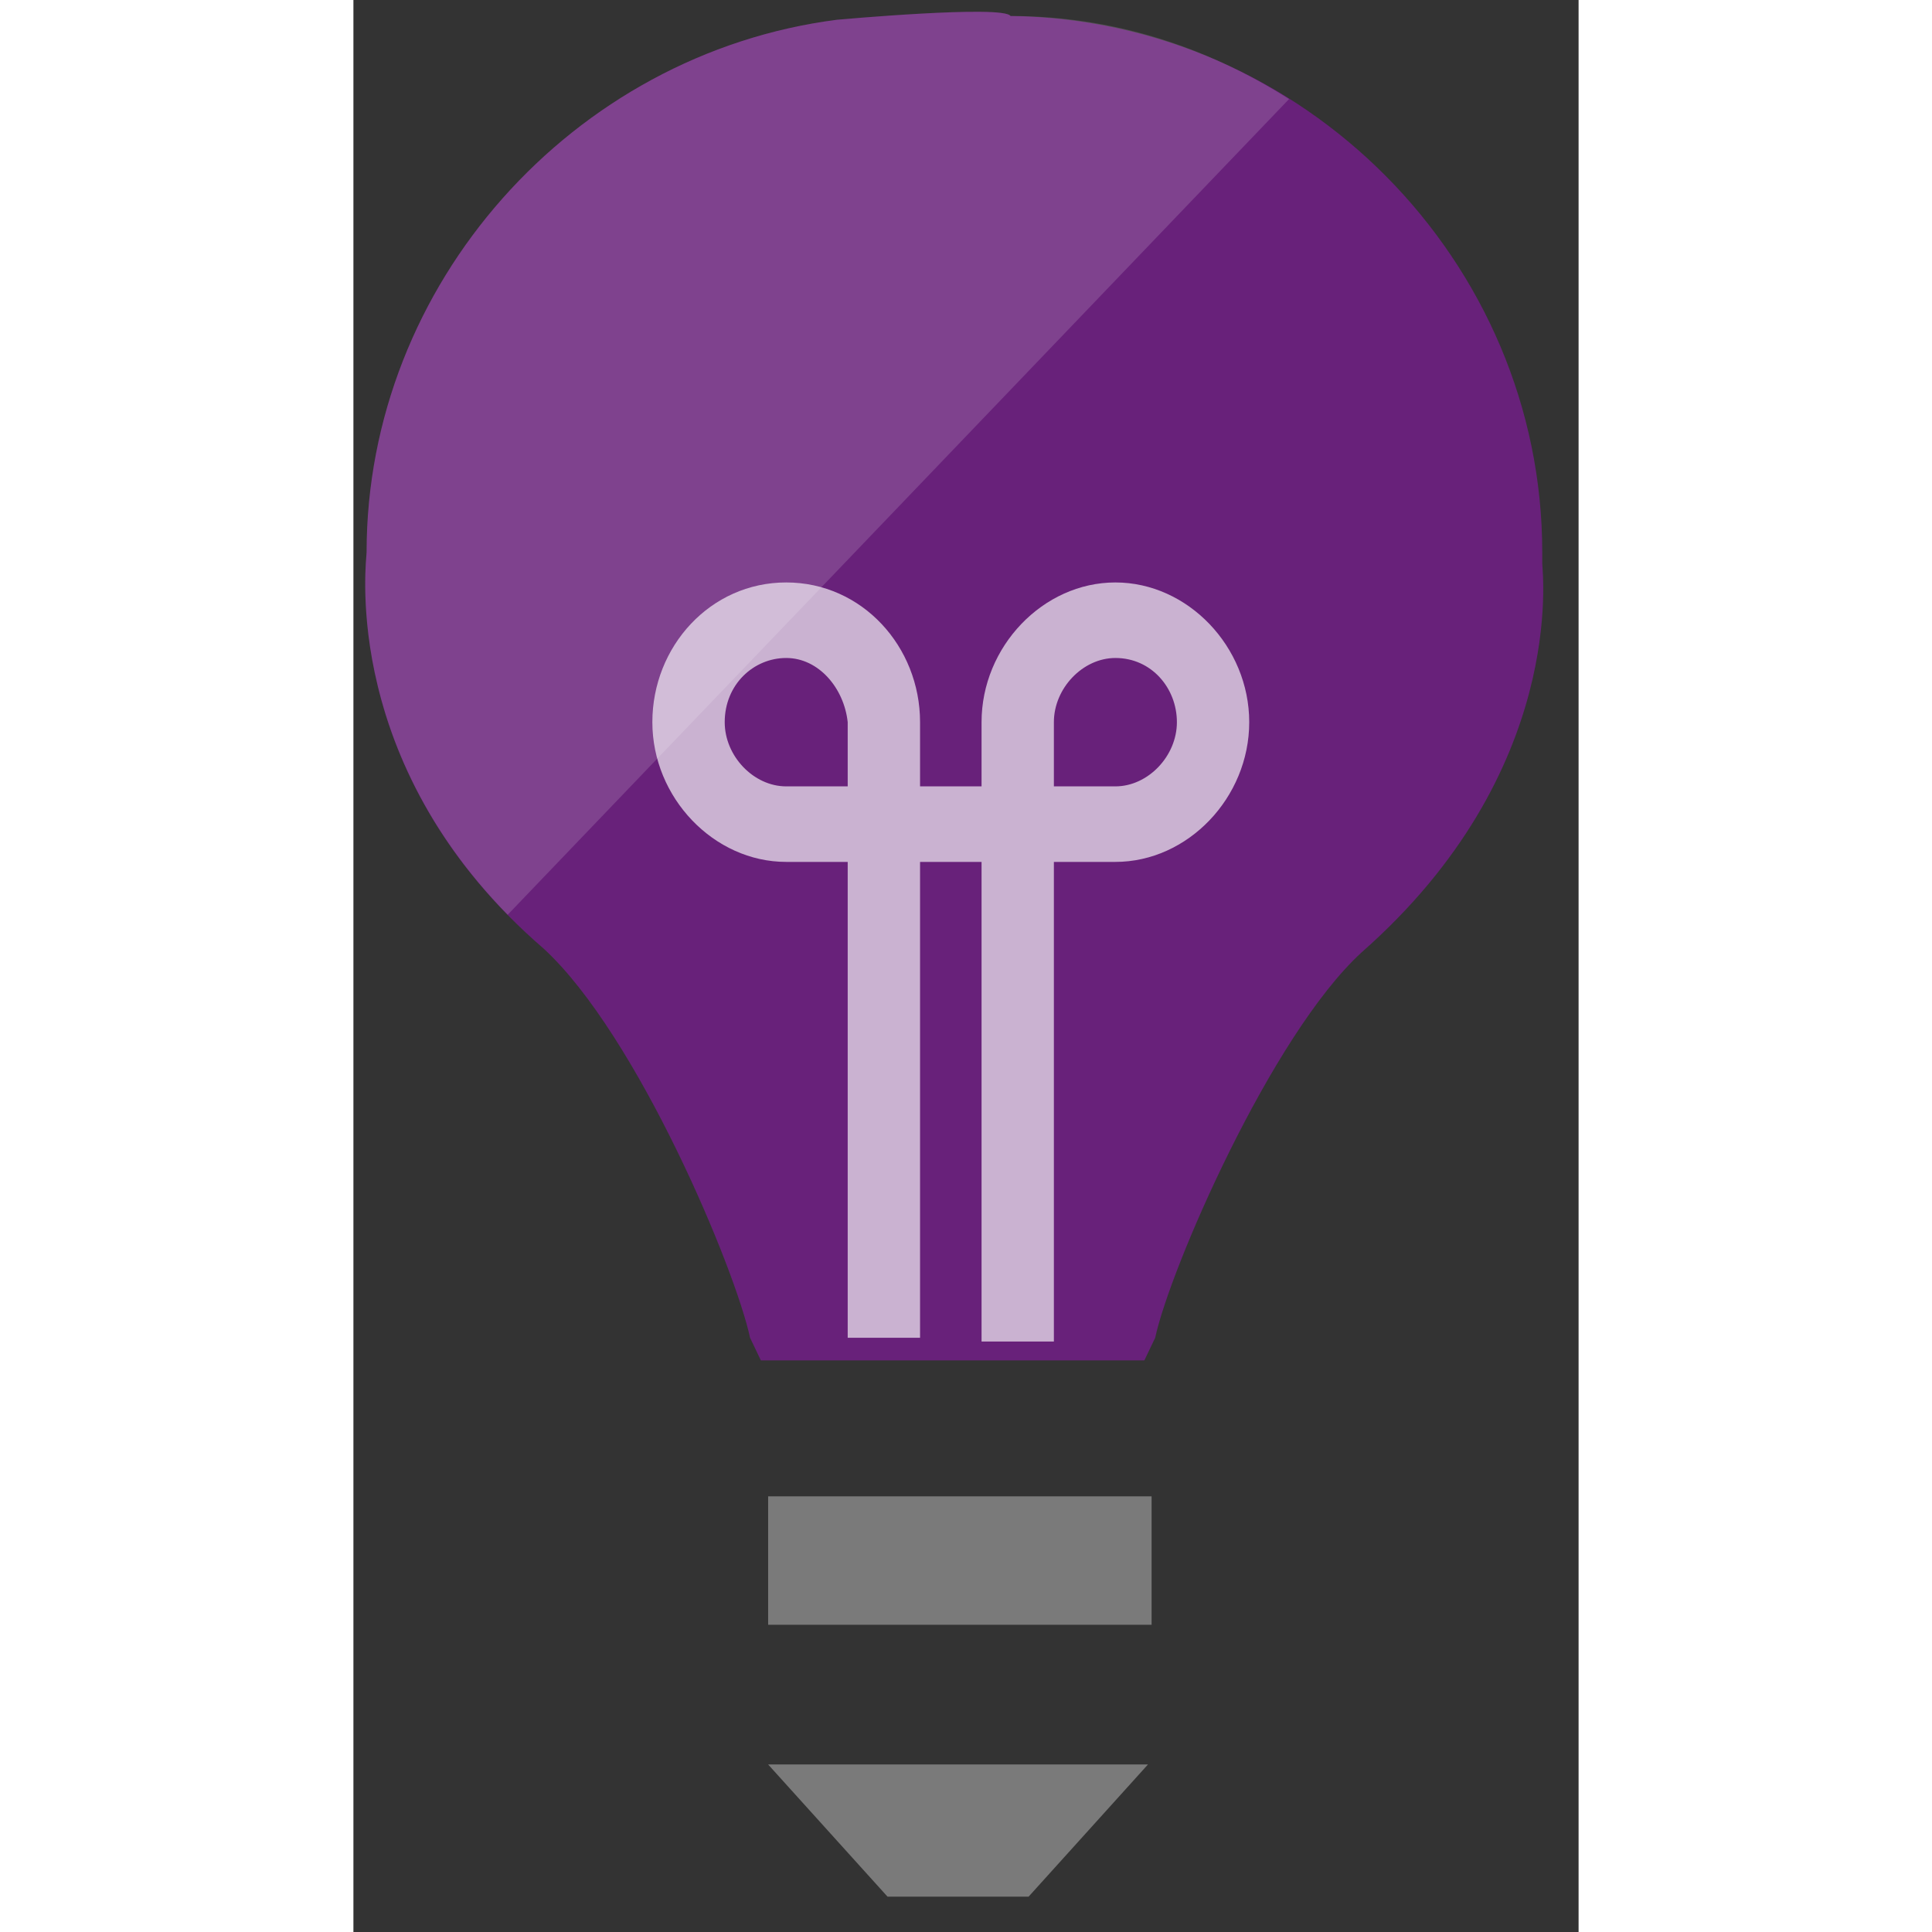<svg xmlns="http://www.w3.org/2000/svg" xmlns:v="http://vecta.io" xmlns:xlink="http://www.w3.org/1999/xlink" viewBox="0 0 52 82" stroke="#000" stroke-linecap="round" stroke-linejoin="round" fill="#fff" fill-rule="evenodd" font-family="Roboto" font-size="14px" text-anchor="middle" width="300" height="300"><rect x="0" y="0" width="52" height="82" fill="#333333" stroke="none"/><defs><style type="text/css"></style></defs><use xlink:href="#ZriLwcfEJwOW6oRqIFoUrv.sym" x="0.5" y="0.5"></use><symbol id="ZriLwcfEJwOW6oRqIFoUrv.sym" v:tags="azure, cloud, application, insight"><title>Application Insights</title><desc></desc><g id="j4r1z6ks1gb" class="Group.cls" transform="translate(0 0)" v:size="52,82,0.5,0.5"><g id="j4r1z6ib1g1" transform="translate(0 0)"><path d="M 49.958 23.42 L 49.958 23.42 L 49.958 22.939 C 49.958 10.597 39.825 0.339 27.389 0.179 C 27.081 -0.302 20.019 0.339 20.019 0.339 L 20.019 0.339 C 8.811 1.782 0.059 11.559 0.059 22.939 C 0.059 23.26 -1.169 32.236 7.582 39.769 C 11.574 43.455 15.72 53.393 16.334 56.278 L 16.794 57.24 L 33.069 57.24 L 33.53 56.278 C 34.144 53.393 38.443 43.455 42.282 39.929 C 51.033 32.236 49.958 23.741 49.958 23.42 Z" fill="#68217a" stroke="none"></path></g><g id="j4r1z6is1g2" transform="translate(17.102 63.01)"><path d="M 0 0 L 16.275 0 L 16.275 5.45 L 0 5.45 Z" fill="#7a7a7a" stroke="none"></path></g><g id="j4r1z6ja1g3" transform="translate(17.102 74.39)"><path d="M 5.067 5.61 L 11.055 5.61 L 16.121 0 L 0 0 Z" fill="#7a7a7a" stroke="none"></path></g><g id="j4r1z6jz1g4" transform="translate(12.188 24.221)"><path d="M 17.042 32.217 L 13.972 32.217 L 13.972 11.861 L 11.362 11.861 L 11.362 32.057 L 8.291 32.057 L 8.291 11.861 L 5.681 11.861 C 2.61 11.861 0 9.136 0 5.93 C 0 2.725 2.456 0 5.681 0 C 8.905 0 11.362 2.725 11.362 5.93 L 11.362 8.655 L 13.972 8.655 L 13.972 5.93 C 13.972 2.725 16.582 0 19.653 0 C 22.723 0 25.333 2.725 25.333 5.93 C 25.333 9.136 22.723 11.861 19.653 11.861 L 17.042 11.861 L 17.042 32.217 Z M 5.681 3.206 C 4.299 3.206 3.071 4.328 3.071 5.93 C 3.071 7.373 4.299 8.655 5.681 8.655 L 8.291 8.655 L 8.291 5.93 C 8.137 4.488 7.062 3.206 5.681 3.206 Z M 19.653 3.206 C 18.271 3.206 17.042 4.488 17.042 5.93 L 17.042 8.655 L 19.653 8.655 C 21.034 8.655 22.263 7.373 22.263 5.93 C 22.263 4.488 21.188 3.206 19.653 3.206 Z" fill="#ffffff" fill-opacity="0.65" stroke="none"></path></g><g id="j4r1z6k81g5" transform="translate(0.001 0)"><path d="M 27.388 0.179 C 27.081 -0.302 20.018 0.339 20.018 0.339 C 8.81 1.782 0.059 11.559 0.059 22.939 C 0.059 23.26 -1.016 31.113 6.046 38.326 L 39.21 3.705 C 35.679 1.461 31.687 0.179 27.388 0.179 Z" fill="#ffffff" fill-opacity="0.15" stroke="none"></path></g></g></symbol></svg>